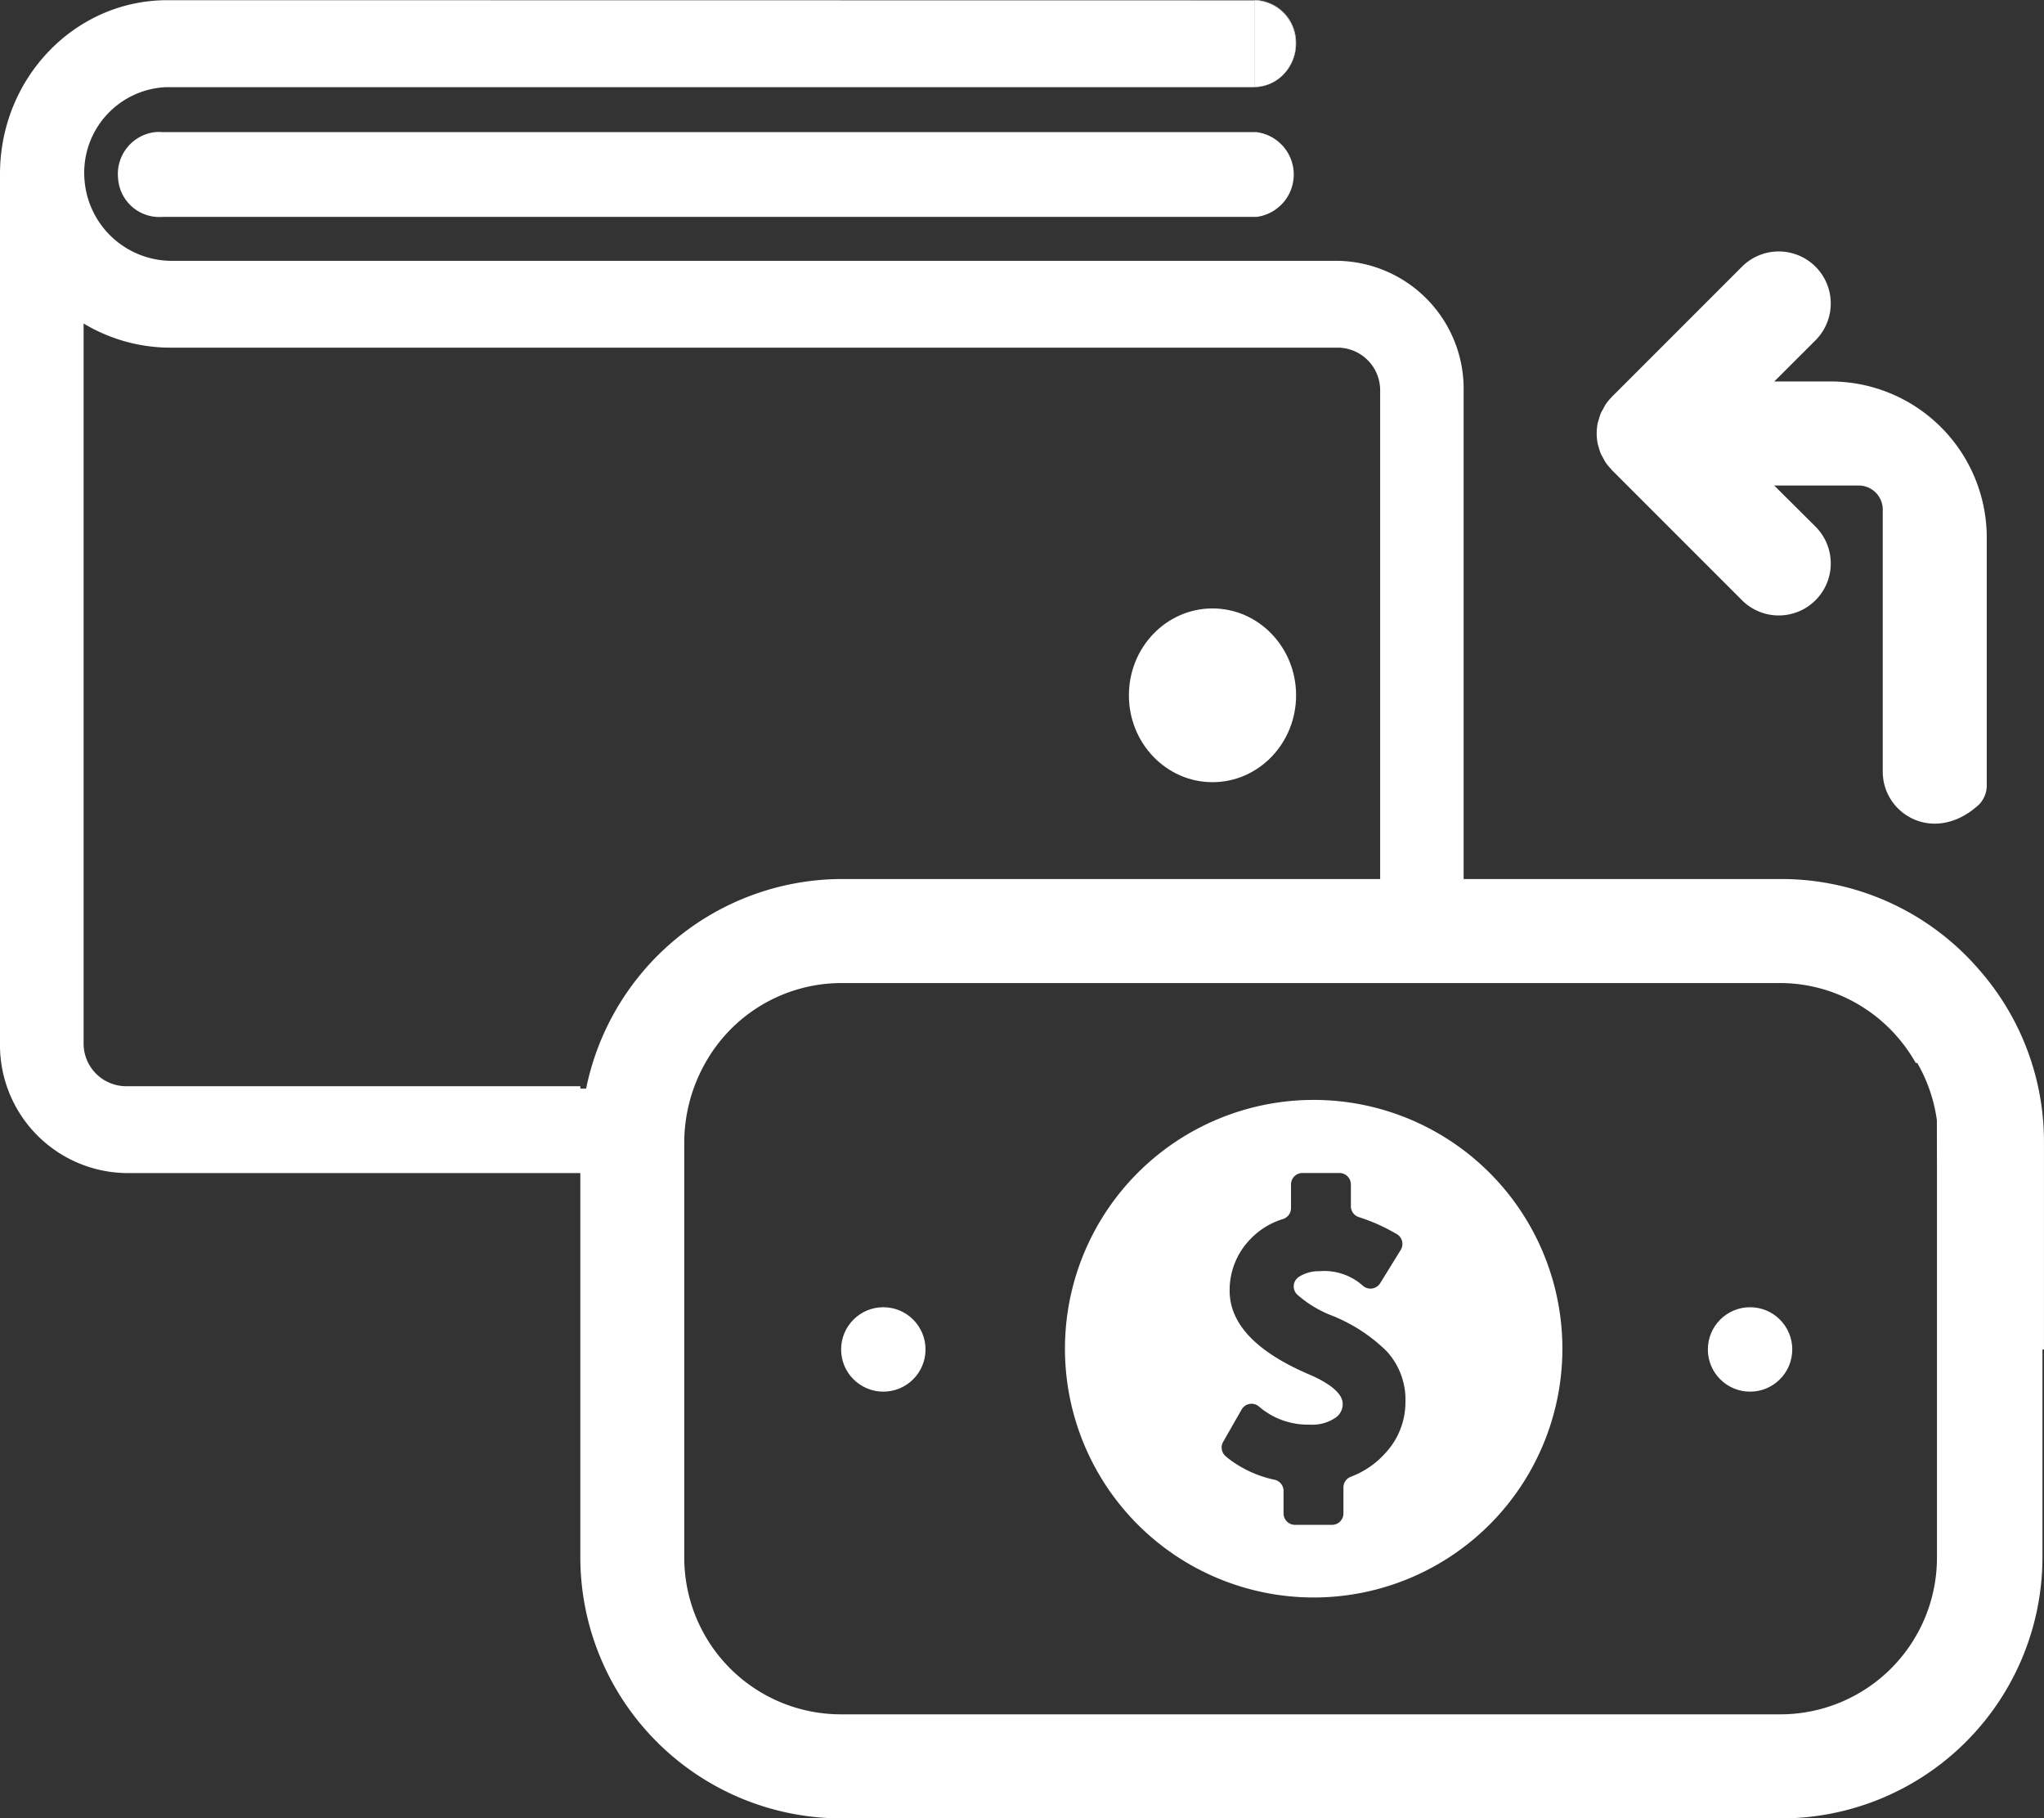 <svg xmlns="http://www.w3.org/2000/svg" width="219.254" height="195" viewBox="0 0 219.254 195">
  <rect x="0" y="0" width="219.254" height="195" fill="#333333" stroke="none"/>
  <g id="cash_to_account" transform="translate(-4611 -1446)">
    <path id="Caminho_228" data-name="Caminho 228" d="M4811.37,1533.535H4694a4.218,4.218,0,0,0-.781,0,4.514,4.514,0,0,0-3.971,4.953,4.435,4.435,0,0,0,4.752,4.139h117.37a4.585,4.585,0,0,0,0-9.092Z" transform="translate(-65.581 -73.366)" fill="#fff"/>
    <g id="Grupo_22" data-name="Grupo 22" transform="translate(4611 1446.019)">
      <path id="Caminho_229" data-name="Caminho 229" d="M5344.179,2175.5a26.679,26.679,0,1,0,26.679,26.679A26.679,26.679,0,0,0,5344.179,2175.5Zm7.688,37.875a9.347,9.347,0,0,1-3.711,2.54,1.226,1.226,0,0,0-.785,1.143v2.786a1.226,1.226,0,0,1-1.226,1.226h-3.97a1.227,1.227,0,0,1-1.227-1.226v-2.414a1.224,1.224,0,0,0-.949-1.194,12.272,12.272,0,0,1-4.992-2.3l-.265-.224a1.226,1.226,0,0,1-.272-1.545l1.979-3.464a1.226,1.226,0,0,1,1.85-.333l.321.267a8.072,8.072,0,0,0,5.138,1.686,4.425,4.425,0,0,0,2.73-.722,1.74,1.74,0,0,0,.8-1.525c0-1.445-2.409-2.649-3.773-3.211-5.54-2.408-8.35-5.379-8.35-8.911a7.8,7.8,0,0,1,2.087-5.379,8.144,8.144,0,0,1,3.668-2.312,1.226,1.226,0,0,0,.828-1.16v-2.539a1.226,1.226,0,0,1,1.226-1.227h3.97a1.226,1.226,0,0,1,1.226,1.227v2.337a1.227,1.227,0,0,0,.874,1.174,19.46,19.46,0,0,1,3.7,1.617l.324.18a1.226,1.226,0,0,1,.448,1.716l-2.2,3.564a1.227,1.227,0,0,1-1.829.3l-.358-.3a6.223,6.223,0,0,0-4.335-1.284,3.954,3.954,0,0,0-2.2.607q-.051.034-.1.074l-.053.046a1.217,1.217,0,0,0-.06,1.75,12.182,12.182,0,0,0,3.693,2.259,17.606,17.606,0,0,1,5.941,3.854,7.652,7.652,0,0,1,2.007,5.459A7.988,7.988,0,0,1,5351.867,2213.375Z" transform="translate(-5203.265 -2057.565)" fill="#fff"/>
      <circle id="Elipse_25" data-name="Elipse 25" cx="4.527" cy="4.527" r="4.527" transform="translate(90.224 140.167)" fill="#fff"/>
      <circle id="Elipse_26" data-name="Elipse 26" cx="4.527" cy="4.527" r="4.527" transform="translate(183.197 140.167)" fill="#fff"/>
      <path id="Caminho_230" data-name="Caminho 230" d="M5670.451,1633.8a5.624,5.624,0,0,0,.2.628c.067.162.162.309.243.463a5.5,5.5,0,0,0,.279.5,5.578,5.578,0,0,0,.583.714c.039.042.067.092.108.131l13.946,13.946a5.578,5.578,0,1,0,7.893-7.885l-4.432-4.413h9.057a2.582,2.582,0,0,1,2.583,2.582v28.1c0,4.6,5.566,7.9,10.33,3.529a2.98,2.98,0,0,0,.827-1.916V1643.46a16.751,16.751,0,0,0-16.735-16.735h-6.055l4.421-4.418a5.578,5.578,0,0,0-7.888-7.891l-13.946,13.946-.036.045a5.546,5.546,0,0,0-.659.806c-.095.142-.159.293-.24.441a5.74,5.74,0,0,0-.279.519,5.428,5.428,0,0,0-.178.558c-.047.156-.106.307-.14.469a5.619,5.619,0,0,0,0,2.189C5670.357,1633.53,5670.413,1633.667,5670.451,1633.8Z" transform="translate(-5498.954 -1585.836)" fill="#fff"/>
      <path id="Caminho_231" data-name="Caminho 231" d="M4823.259,1550.051a27.983,27.983,0,0,0-21.174-9.685H4768v-52.327a13.731,13.731,0,0,0-13.444-13.967H4629.381a9.4,9.4,0,0,1-9.329-8.859,9.184,9.184,0,0,1,8.517-9.753q.214-.011.429-.011h116.51a4.365,4.365,0,0,0,2.879-1.091,4.364,4.364,0,0,1-2.843,1.058v-9.277h-.036l-116.564-.018c-9.909,0-17.943,8.344-17.944,18.639q0,.146,0,.292v92.872a13.737,13.737,0,0,0,13.449,13.974h48.8v41.222a28.025,28.025,0,0,0,28.007,27.982h100.826a28.025,28.025,0,0,0,28.007-27.982v-22.3h.162v-22.26A27.95,27.95,0,0,0,4823.259,1550.051Zm-149.387,12.79h-.62v-.257h-48.8a4.573,4.573,0,0,1-4.483-4.658v-77.135a18.066,18.066,0,0,0,9.351,2.591h125.242a4.573,4.573,0,0,1,4.483,4.658v52.325H4701.3A28.066,28.066,0,0,0,4673.872,1562.841Zm144.9,8.408v41.924a16.8,16.8,0,0,1-16.8,16.77H4701.2a16.8,16.8,0,0,1-16.8-16.77v-44.511a17.348,17.348,0,0,1,2.256-8.57,16.753,16.753,0,0,1,14.541-8.57h100.78a16.554,16.554,0,0,1,9.4,2.955l.006,0q.571.395,1.108.837l.018.015q.148.122.293.249l.094.081c.088.077.175.156.262.235l.116.107c.082.076.164.153.244.231l.125.123c.078.076.155.153.23.232l.128.134c.074.078.148.155.221.235.037.039.071.08.107.12q.19.212.374.43c.058.068.115.136.171.205s.1.128.153.193.117.147.173.222.1.127.144.192.116.157.173.237c.045.063.089.125.133.189q.089.128.175.257c.04.06.08.119.119.179q.1.146.188.3l.095.152q.138.227.27.459h.16a16.809,16.809,0,0,1,2.105,6.128Z" transform="translate(-4611 -1446.119)" fill="#fff"/>
    </g>
    <path id="Caminho_232" data-name="Caminho 232" d="M5447.549,1450.691a4.718,4.718,0,0,1-1.6,3.567,4.723,4.723,0,0,0,1.639-3.6,4.573,4.573,0,0,0-4.481-4.656v.039A4.572,4.572,0,0,1,5447.549,1450.691Z" transform="translate(-697.562)" fill="#fff"/>
    <path id="Caminho_233" data-name="Caminho 233" d="M5445.95,1454.458a4.718,4.718,0,0,0,1.6-3.567,4.572,4.572,0,0,0-4.442-4.652v9.277A4.365,4.365,0,0,0,5445.95,1454.458Z" transform="translate(-697.562 -0.2)" fill="#fff"/>
    <ellipse id="Elipse_27" data-name="Elipse 27" cx="8.967" cy="9.316" rx="8.967" ry="9.316" transform="translate(4732.094 1511.248)" fill="#fff"/>
  </g>
</svg>
